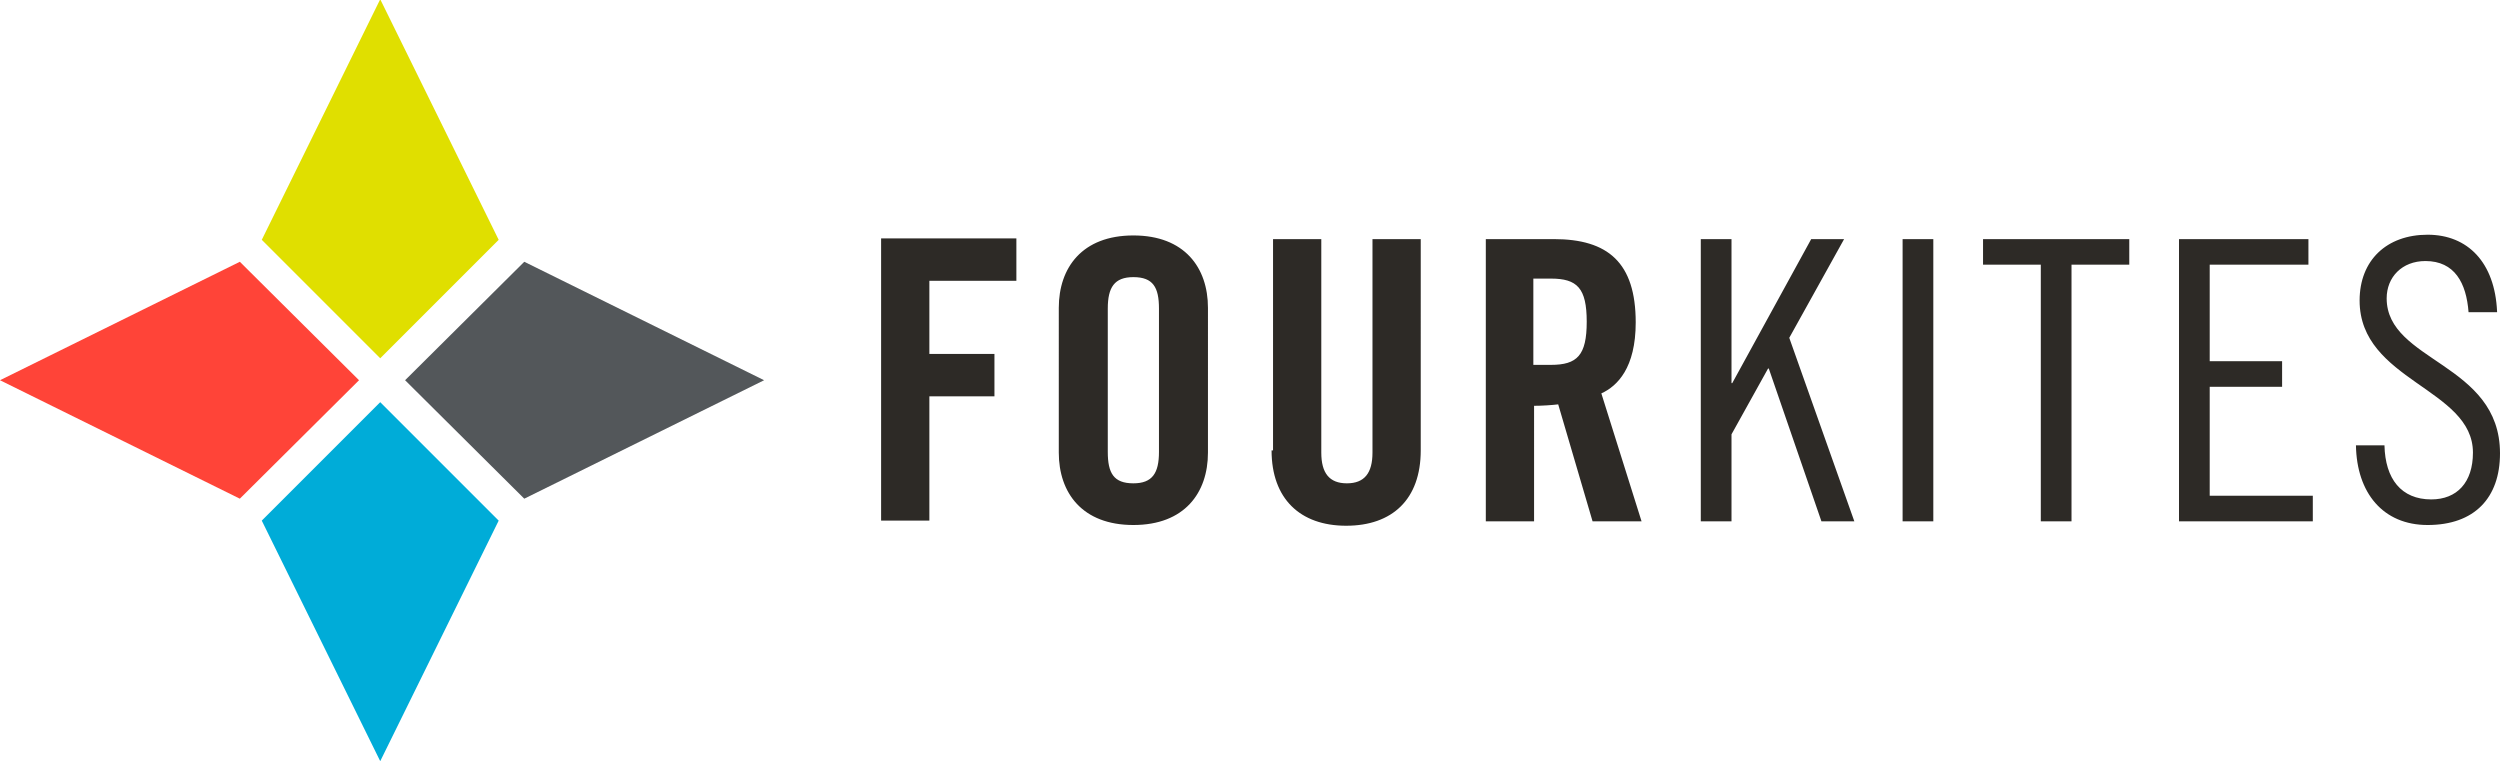 <?xml version="1.0" encoding="utf-8"?>
<!-- Generator: Adobe Illustrator 24.1.2, SVG Export Plug-In . SVG Version: 6.00 Build 0)  -->
<svg version="1.1" id="Layer_1" xmlns="http://www.w3.org/2000/svg" xmlns:xlink="http://www.w3.org/1999/xlink" x="0px" y="0px"
	 viewBox="0 0 341.9 104.1" style="enable-background:new 0 0 341.9 104.1;" xml:space="preserve">
<style type="text/css">
	.fourkitesst0{fill:#53575A;}
	.fourkitesst1{fill:#FF4438;}
	.fourkitesst2{fill:#00ACD8;}
	.fourkitesst3{fill:#E0DF00;}
	.fourkitesst4{fill:#2D2A26;}
</style>
<polygon class="fourkitesst0" points="55.4,52 71.7,68.2 71.7,68.2 104.5,52 71.7,35.8 71.7,35.8 71.7,35.8 "/>
<polygon class="fourkitesst1" points="32.8,35.8 0,52 32.8,68.2 32.8,68.2 32.8,68.2 49.1,52 32.8,35.8 "/>
<polygon class="fourkitesst2" points="52,55 35.8,71.2 35.8,71.2 52,104.1 68.2,71.2 68.2,71.2 68.2,71.2 52,55 "/>
<polygon class="fourkitesst3" points="52,-0.1 35.8,32.8 35.8,32.8 35.8,32.8 52,49 52,49 68.2,32.8 68.2,32.8 "/>
<g>
	<path class="fourkitesst4" d="M341.5,42.6c-0.3-6.7-4-10.5-9.5-10.5c-5.6,0-9.3,3.5-9.3,9c0,11,15.5,12,15.5,20.8c0,4.1-2.2,6.4-5.7,6.4
		c-4.1,0-6.3-2.8-6.4-7.4h-3.9c0.1,6.5,3.7,10.9,9.8,10.9c6.4,0,9.9-3.7,9.9-9.8c0-12.4-15.5-12.5-15.5-21.2c0-2.9,2.1-5.1,5.3-5.1
		c4,0,5.6,3,5.9,7H341.5z M298,32.7v38.6h18.3v-3.5h-14.1V52.9h9.9v-3.5h-9.9V36.2h13.5v-3.5H298z M271.2,32.7v3.5h7.9v35.1h4.2
		V36.2h7.9v-3.5H271.2z M260.2,71.3h4.2V32.7h-4.2V71.3z M232.6,32.7v38.6h4.2V59.4l5-9h0.1l7.2,20.9h4.5l-8.9-25.1l7.5-13.5h-4.5
		l-10.8,19.7h-0.1V32.7H232.6z M209.7,55.5c1.2,0,2.6-0.1,3.4-0.2l4.7,16h6.7L219,53.8c2.2-1,4.7-3.5,4.7-9.7
		c0-8.2-3.8-11.4-11.2-11.4h-9.3v38.6h6.6V55.5z M209.7,38.1h2.4c3.6,0,4.9,1.3,4.9,5.9s-1.3,5.9-4.9,5.9h-2.4V38.1z M173.9,61.6
		c0,6.6,3.9,10.3,10.2,10.3c6.3,0,10.2-3.6,10.2-10.3V32.7h-6.6v29.2c0,2.8-1.1,4.2-3.5,4.2c-2.4,0-3.5-1.4-3.5-4.2V32.7h-6.6V61.6z
		 M151.5,42.2c0-2.9,0.9-4.3,3.5-4.3c2.7,0,3.5,1.4,3.5,4.3v19.6c0,2.9-0.9,4.3-3.5,4.3c-2.7,0-3.5-1.4-3.5-4.3V42.2z M144.8,61.9
		c0,5.5,3.2,9.9,10.2,9.9c7,0,10.2-4.4,10.2-9.9V42.1c0-5.5-3.2-9.9-10.2-9.9c-7,0-10.2,4.4-10.2,9.9V61.9z M127.1,71.3V54.2h8.9
		v-5.8h-8.9v-10H139v-5.8h-18.5v38.6H127.1z"/>
</g>
</svg>
